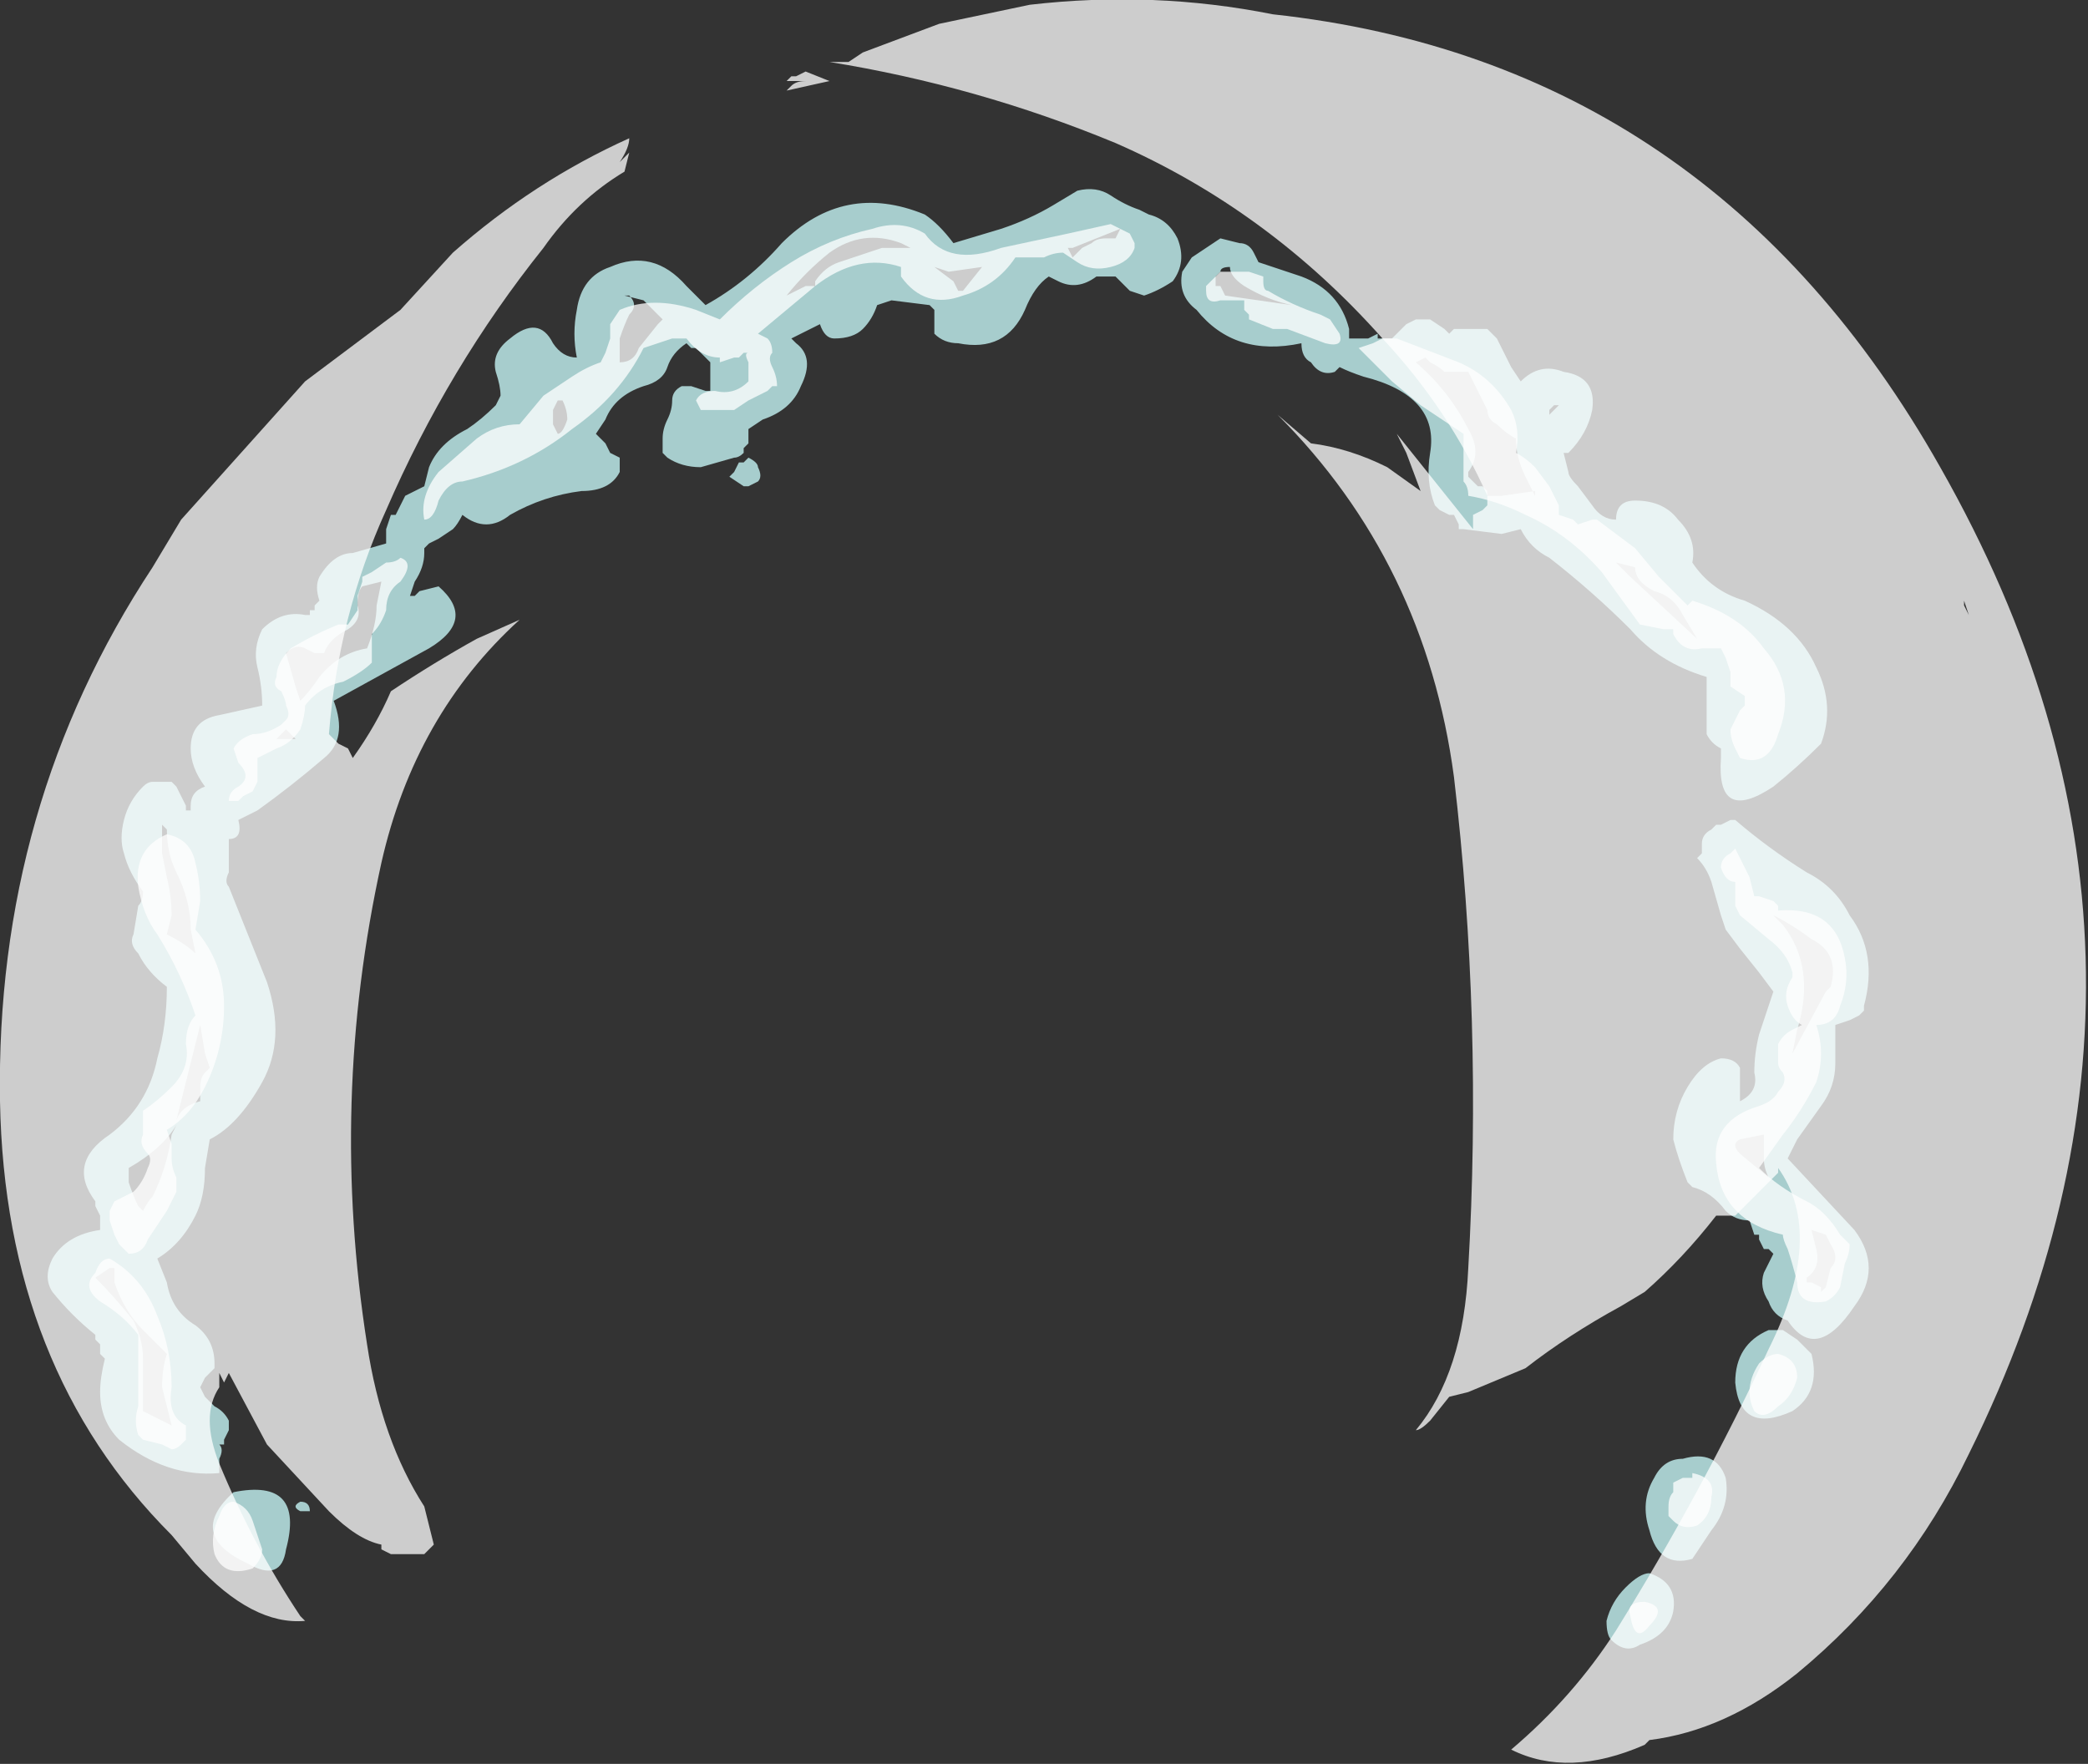 <?xml version="1.0" encoding="UTF-8" standalone="no"?>
<svg xmlns:ffdec="https://www.free-decompiler.com/flash" xmlns:xlink="http://www.w3.org/1999/xlink" ffdec:objectType="shape" height="18.5px" width="21.9px" xmlns="http://www.w3.org/2000/svg">
  <rect width="100%" height="100%" fill="#333333" stroke="none"/>
  <g transform="matrix(1.0, 0.0, 0.0, 1.0, 11.4, 18.4)">
    <path d="M0.55 -16.2 L0.65 -16.15 Q0.85 -16.1 0.95 -15.9 1.05 -15.65 0.9 -15.45 0.75 -15.35 0.6 -15.3 L0.45 -15.35 0.3 -15.5 0.1 -15.5 Q-0.1 -15.35 -0.3 -15.45 L-0.4 -15.5 Q-0.55 -15.4 -0.65 -15.15 -0.85 -14.7 -1.35 -14.8 -1.5 -14.8 -1.6 -14.9 L-1.6 -15.15 -1.65 -15.2 -2.05 -15.25 -2.2 -15.2 Q-2.25 -15.05 -2.35 -14.95 -2.45 -14.85 -2.65 -14.85 -2.75 -14.85 -2.8 -15.0 L-3.1 -14.85 -3.05 -14.8 Q-2.85 -14.65 -3.0 -14.35 -3.1 -14.1 -3.4 -14.0 L-3.55 -13.9 -3.55 -13.75 -3.6 -13.7 -3.6 -13.65 Q-3.65 -13.6 -3.7 -13.6 L-4.05 -13.5 Q-4.25 -13.5 -4.4 -13.6 L-4.45 -13.65 -4.45 -13.8 Q-4.45 -13.9 -4.4 -14.0 -4.35 -14.1 -4.35 -14.2 -4.35 -14.3 -4.25 -14.35 L-4.15 -14.35 -4.0 -14.3 -3.95 -14.3 -3.95 -14.6 -4.1 -14.75 -4.15 -14.75 -4.2 -14.8 Q-4.35 -14.7 -4.4 -14.55 -4.45 -14.4 -4.65 -14.35 -4.95 -14.25 -5.05 -14.0 L-5.15 -13.85 -5.05 -13.75 -5.0 -13.65 -4.9 -13.6 Q-4.9 -13.55 -4.9 -13.45 -5.0 -13.25 -5.3 -13.25 -5.7 -13.2 -6.05 -13.0 -6.3 -12.8 -6.55 -13.0 -6.6 -12.9 -6.65 -12.85 L-6.8 -12.75 -6.9 -12.7 -6.95 -12.65 -6.95 -12.6 Q-6.95 -12.45 -7.05 -12.3 L-7.1 -12.15 -7.05 -12.15 -7.0 -12.2 -6.8 -12.25 Q-6.4 -11.9 -6.9 -11.6 L-7.9 -11.05 Q-7.75 -10.65 -8.0 -10.45 -8.35 -10.15 -8.7 -9.9 L-8.9 -9.8 Q-8.85 -9.6 -9.0 -9.6 L-9.0 -9.55 Q-9.0 -9.4 -9.0 -9.25 -9.05 -9.15 -9.0 -9.1 L-8.6 -8.1 Q-8.4 -7.5 -8.65 -7.05 -8.9 -6.6 -9.2 -6.45 L-9.25 -6.15 Q-9.25 -5.85 -9.35 -5.65 -9.5 -5.35 -9.75 -5.2 L-9.65 -4.95 Q-9.6 -4.65 -9.35 -4.5 -9.15 -4.35 -9.15 -4.1 L-9.15 -4.05 -9.25 -3.95 -9.3 -3.85 -9.25 -3.75 -9.15 -3.65 Q-9.05 -3.6 -9.0 -3.5 L-9.0 -3.4 -9.05 -3.3 -9.05 -3.25 -9.1 -3.25 Q-9.05 -3.2 -9.1 -3.1 L-9.1 -2.95 Q-9.65 -2.9 -10.15 -3.3 -10.35 -3.5 -10.35 -3.8 -10.35 -3.95 -10.3 -4.15 L-10.35 -4.2 -10.35 -4.3 -10.4 -4.35 -10.4 -4.4 Q-10.65 -4.6 -10.85 -4.85 -10.95 -5.0 -10.85 -5.2 -10.7 -5.45 -10.35 -5.5 L-10.35 -5.65 -10.4 -5.75 -10.4 -5.8 Q-10.7 -6.2 -10.25 -6.5 -9.85 -6.8 -9.75 -7.3 -9.65 -7.65 -9.65 -8.05 -9.85 -8.2 -9.95 -8.4 -10.05 -8.5 -10.0 -8.6 L-9.95 -8.9 Q-9.9 -8.95 -9.9 -9.05 -10.05 -9.25 -10.1 -9.45 -10.15 -9.6 -10.1 -9.8 -10.05 -10.0 -9.9 -10.15 -9.85 -10.2 -9.8 -10.2 L-9.6 -10.2 -9.55 -10.15 -9.45 -9.95 -9.45 -9.9 -9.4 -9.9 -9.4 -9.95 Q-9.4 -10.1 -9.25 -10.15 -9.4 -10.35 -9.4 -10.55 -9.4 -10.85 -9.1 -10.9 L-8.65 -11.0 Q-8.65 -11.2 -8.7 -11.4 -8.75 -11.6 -8.65 -11.8 -8.45 -12.0 -8.2 -11.95 L-8.15 -11.95 -8.15 -12.0 -8.1 -12.0 -8.1 -12.05 -8.05 -12.1 Q-8.1 -12.25 -8.05 -12.35 -7.9 -12.6 -7.7 -12.6 L-7.35 -12.7 -7.35 -12.85 -7.3 -13.0 -7.25 -13.0 -7.15 -13.2 -6.95 -13.3 -6.9 -13.5 Q-6.8 -13.75 -6.5 -13.9 -6.35 -14.0 -6.2 -14.15 L-6.15 -14.25 Q-6.15 -14.35 -6.2 -14.5 -6.25 -14.7 -6.05 -14.85 -5.75 -15.1 -5.6 -14.8 -5.5 -14.65 -5.35 -14.65 -5.4 -14.9 -5.35 -15.15 -5.3 -15.5 -5.0 -15.6 -4.55 -15.8 -4.2 -15.4 L-4.0 -15.2 Q-3.55 -15.45 -3.2 -15.85 -2.55 -16.5 -1.7 -16.15 -1.55 -16.05 -1.4 -15.85 L-0.9 -16.0 Q-0.6 -16.1 -0.35 -16.25 L-0.1 -16.4 Q0.1 -16.45 0.25 -16.35 0.4 -16.25 0.55 -16.2 M0.35 -16.0 Q0.1 -15.9 -0.15 -15.8 L-0.2 -15.8 -0.15 -15.7 -0.05 -15.8 0.05 -15.85 Q0.1 -15.9 0.2 -15.9 L0.3 -15.9 0.35 -16.0 M1.4 -15.9 L1.6 -15.85 Q1.7 -15.85 1.75 -15.75 L1.8 -15.65 2.25 -15.5 Q2.65 -15.35 2.75 -14.95 L2.75 -14.85 2.95 -14.85 3.05 -14.9 3.05 -14.85 3.2 -14.85 3.35 -15.0 3.45 -15.05 3.6 -15.05 3.75 -14.95 3.8 -14.9 3.85 -14.95 4.2 -14.95 4.3 -14.85 4.45 -14.55 4.55 -14.4 Q4.75 -14.6 5.0 -14.5 5.35 -14.45 5.3 -14.1 5.25 -13.85 5.05 -13.65 L5.0 -13.65 5.05 -13.45 Q5.05 -13.4 5.15 -13.3 L5.3 -13.1 Q5.4 -12.95 5.55 -12.95 5.55 -13.15 5.75 -13.15 6.05 -13.15 6.2 -12.95 6.4 -12.75 6.35 -12.5 6.55 -12.2 6.9 -12.1 7.45 -11.85 7.65 -11.4 7.85 -11.0 7.7 -10.6 7.45 -10.35 7.2 -10.15 6.6 -9.75 6.65 -10.45 L6.65 -10.55 Q6.55 -10.6 6.5 -10.7 L6.5 -11.3 Q6.0 -11.45 5.7 -11.8 5.3 -12.2 4.85 -12.55 4.65 -12.65 4.55 -12.85 L4.35 -12.8 3.95 -12.85 3.9 -12.85 3.9 -12.9 3.85 -13.0 3.8 -13.0 3.7 -13.05 3.65 -13.1 Q3.55 -13.35 3.6 -13.65 3.7 -14.25 2.9 -14.45 2.75 -14.5 2.65 -14.55 L2.6 -14.5 Q2.45 -14.45 2.35 -14.6 2.25 -14.65 2.25 -14.8 1.55 -14.65 1.15 -15.15 0.95 -15.3 1.0 -15.55 L1.1 -15.7 1.4 -15.9 M1.35 -15.5 L1.35 -15.4 1.4 -15.4 1.45 -15.3 2.15 -15.2 Q1.9 -15.25 1.65 -15.4 1.5 -15.5 1.5 -15.6 1.4 -15.6 1.4 -15.55 L1.35 -15.5 M3.45 -14.6 Q3.8 -14.3 4.0 -13.9 4.15 -13.65 4.0 -13.45 L4.0 -13.4 4.1 -13.3 4.15 -13.3 4.2 -13.25 4.2 -13.2 4.35 -13.2 4.7 -13.25 4.7 -13.2 4.6 -13.4 Q4.5 -13.6 4.5 -13.8 4.4 -13.85 4.3 -13.95 4.2 -14.0 4.2 -14.1 L4.1 -14.3 Q4.05 -14.4 4.0 -14.5 L3.75 -14.5 Q3.7 -14.55 3.6 -14.6 L3.55 -14.65 3.45 -14.6 M5.95 -12.2 Q5.75 -12.3 5.75 -12.45 L5.55 -12.5 5.7 -12.35 6.4 -11.7 6.25 -11.95 Q6.15 -12.15 5.95 -12.2 M6.8 -9.8 Q7.15 -9.5 7.55 -9.25 7.85 -9.1 8.0 -8.8 8.3 -8.4 8.15 -7.85 L8.15 -7.8 8.1 -7.75 8.0 -7.7 7.85 -7.65 7.85 -7.25 Q7.85 -7.0 7.7 -6.8 L7.45 -6.45 7.35 -6.25 8.05 -5.5 Q8.35 -5.1 8.05 -4.7 7.65 -4.1 7.35 -4.55 7.2 -4.6 7.15 -4.75 7.05 -4.9 7.1 -5.05 7.15 -5.15 7.2 -5.25 L7.15 -5.3 7.1 -5.3 7.05 -5.4 7.05 -5.45 7.0 -5.45 6.95 -5.6 Q6.8 -5.6 6.7 -5.7 6.55 -5.9 6.35 -5.95 L6.3 -6.0 Q6.2 -6.25 6.15 -6.45 6.15 -6.75 6.3 -7.0 6.45 -7.25 6.65 -7.3 6.8 -7.3 6.85 -7.2 L6.85 -6.85 Q7.05 -6.95 7.0 -7.15 7.0 -7.35 7.05 -7.55 L7.2 -8.0 7.05 -8.2 6.85 -8.45 6.7 -8.65 6.65 -8.8 6.55 -9.15 Q6.5 -9.3 6.4 -9.4 L6.45 -9.45 6.45 -9.55 Q6.45 -9.65 6.55 -9.7 L6.6 -9.75 6.65 -9.75 6.75 -9.8 6.8 -9.8 M7.6 -8.55 Q7.4 -8.7 7.2 -8.8 L7.3 -8.7 Q7.65 -8.25 7.45 -7.6 L7.4 -7.35 7.75 -8.0 7.8 -8.05 Q7.9 -8.4 7.6 -8.55 M4.9 -14.1 L4.95 -14.15 4.9 -14.15 4.85 -14.1 4.85 -14.05 4.8 -14.0 4.9 -14.1 M5.65 -1.75 Q5.8 -1.9 5.9 -1.9 6.2 -1.8 6.15 -1.5 6.1 -1.25 5.8 -1.15 5.65 -1.05 5.5 -1.2 5.45 -1.25 5.45 -1.4 5.5 -1.6 5.65 -1.75 M7.6 -5.5 L7.65 -5.3 Q7.7 -5.1 7.55 -5.0 L7.55 -4.95 7.6 -4.95 7.7 -4.9 7.7 -4.85 7.75 -4.9 7.8 -5.1 Q7.9 -5.2 7.8 -5.35 L7.75 -5.45 7.6 -5.5 M7.1 -6.5 L6.85 -6.45 Q6.75 -6.4 6.85 -6.3 L7.15 -6.05 Q7.1 -6.15 7.1 -6.25 L7.1 -6.5 M7.15 -4.45 L7.3 -4.45 7.45 -4.35 7.6 -4.2 Q7.7 -3.8 7.4 -3.6 6.85 -3.35 6.8 -3.9 6.8 -4.3 7.15 -4.45 M5.9 -2.35 Q5.8 -2.65 5.95 -2.9 6.05 -3.1 6.25 -3.1 6.6 -3.2 6.7 -2.9 6.75 -2.6 6.55 -2.35 L6.35 -2.05 Q6.0 -1.95 5.9 -2.35 M-4.8 -15.1 Q-4.85 -15.0 -4.9 -14.85 L-4.9 -14.6 Q-4.75 -14.6 -4.7 -14.75 L-4.5 -15.0 -4.45 -15.05 Q-4.55 -15.15 -4.65 -15.25 L-4.85 -15.3 -4.8 -15.3 Q-4.7 -15.2 -4.8 -15.1 M-5.55 -14.2 L-5.6 -14.1 -5.6 -13.95 -5.55 -13.85 Q-5.5 -13.85 -5.45 -14.0 -5.45 -14.1 -5.5 -14.2 L-5.55 -14.2 M-2.95 -15.4 L-2.85 -15.4 -2.85 -15.45 Q-2.75 -15.6 -2.6 -15.65 L-2.15 -15.8 -1.85 -15.8 -1.95 -15.85 Q-2.35 -16.0 -2.7 -15.75 -2.95 -15.55 -3.15 -15.3 -3.05 -15.35 -2.95 -15.4 M-1.6 -15.6 L-1.4 -15.45 -1.35 -15.35 -1.3 -15.35 -1.1 -15.6 -1.45 -15.55 -1.6 -15.6 M-3.45 -13.5 Q-3.4 -13.4 -3.45 -13.35 L-3.55 -13.3 -3.6 -13.3 -3.75 -13.4 -3.7 -13.45 -3.65 -13.55 -3.6 -13.55 -3.55 -13.6 Q-3.45 -13.55 -3.45 -13.5 M-7.4 -12.3 L-7.6 -12.25 Q-7.65 -12.2 -7.65 -12.05 -7.6 -11.9 -7.75 -11.8 -7.95 -11.7 -8.0 -11.55 L-8.1 -11.55 -8.2 -11.6 Q-8.3 -11.65 -8.4 -11.55 L-8.3 -11.2 -8.25 -11.05 Q-8.15 -11.15 -8.05 -11.3 -7.85 -11.55 -7.55 -11.6 -7.45 -11.85 -7.45 -12.05 L-7.4 -12.3 M-8.35 -10.7 L-8.4 -10.75 -8.5 -10.65 -8.3 -10.65 -8.35 -10.7 M-8.7 -10.5 L-8.7 -10.5 M-9.7 -9.8 L-9.7 -9.45 -9.65 -9.2 Q-9.6 -9.0 -9.6 -8.8 L-9.65 -8.6 Q-9.45 -8.5 -9.35 -8.4 L-9.4 -8.65 Q-9.4 -8.95 -9.55 -9.25 -9.65 -9.45 -9.65 -9.7 L-9.7 -9.75 -9.7 -9.8 M-8.9 -7.9 Q-8.9 -8.0 -8.9 -7.95 L-8.9 -7.85 Q-8.9 -7.75 -8.9 -7.9 M-9.25 -7.35 L-9.3 -7.65 -9.55 -6.65 Q-9.5 -6.8 -9.3 -6.85 L-9.3 -7.0 Q-9.3 -7.1 -9.25 -7.15 L-9.2 -7.2 -9.25 -7.35 M-9.55 -6.6 Q-9.7 -6.35 -10.05 -6.15 L-10.05 -6.0 Q-10.0 -5.85 -9.95 -5.75 L-9.9 -5.7 Q-9.85 -5.8 -9.8 -5.85 -9.65 -6.15 -9.6 -6.5 L-9.55 -6.6 M-10.4 -5.0 Q-10.2 -4.8 -10.0 -4.55 -9.9 -4.35 -9.9 -4.15 L-9.9 -3.6 -9.6 -3.45 Q-9.65 -3.65 -9.7 -3.85 -9.7 -4.05 -9.65 -4.2 L-9.9 -4.45 Q-10.1 -4.65 -10.2 -4.95 L-10.2 -5.1 -10.25 -5.1 -10.4 -5.0 M-8.95 -2.75 Q-8.2 -2.9 -8.4 -2.15 -8.45 -1.8 -8.8 -2.0 -9.45 -2.3 -8.95 -2.75 M-8.25 -2.65 Q-8.15 -2.65 -8.15 -2.55 L-8.25 -2.55 Q-8.35 -2.6 -8.25 -2.65" fill="#ccfffe" fill-opacity="0.753" fill-rule="evenodd" stroke="none"/>
    <path d="M0.45 -15.95 L0.5 -15.85 0.5 -15.8 Q0.45 -15.65 0.25 -15.6 0.05 -15.55 -0.1 -15.65 L-0.25 -15.75 Q-0.35 -15.75 -0.45 -15.7 L-0.75 -15.7 Q-0.95 -15.4 -1.3 -15.3 -1.7 -15.15 -1.95 -15.5 L-1.95 -15.6 Q-2.4 -15.75 -2.85 -15.4 L-3.45 -14.9 -3.35 -14.85 Q-3.3 -14.8 -3.3 -14.7 -3.35 -14.65 -3.3 -14.55 -3.25 -14.45 -3.25 -14.35 L-3.3 -14.35 -3.35 -14.3 -3.55 -14.2 -3.7 -14.1 -4.05 -14.1 -4.1 -14.2 Q-4.05 -14.3 -3.9 -14.3 -3.7 -14.25 -3.55 -14.4 L-3.55 -14.6 Q-3.6 -14.7 -3.55 -14.7 L-3.6 -14.7 -3.65 -14.65 -3.7 -14.65 -3.85 -14.6 -3.85 -14.65 Q-4.05 -14.65 -4.2 -14.85 L-4.35 -14.85 -4.65 -14.75 Q-4.9 -14.25 -5.4 -13.9 -5.9 -13.5 -6.55 -13.35 -6.7 -13.35 -6.8 -13.15 -6.85 -12.95 -6.95 -12.95 -7.0 -13.2 -6.8 -13.45 L-6.4 -13.8 Q-6.2 -13.95 -5.95 -13.95 L-5.7 -14.25 -5.4 -14.45 Q-5.25 -14.55 -5.1 -14.6 L-5.05 -14.7 -5.0 -14.85 -5.0 -15.0 -4.9 -15.15 Q-4.55 -15.3 -4.1 -15.15 L-3.85 -15.05 Q-3.5 -15.4 -3.1 -15.65 -2.7 -15.9 -2.25 -16.0 -1.95 -16.1 -1.7 -15.95 -1.45 -15.6 -0.9 -15.8 L-0.2 -15.95 0.25 -16.05 0.45 -15.95 M1.25 -15.4 L1.4 -15.55 1.7 -15.55 1.85 -15.5 1.85 -15.45 Q1.85 -15.35 1.9 -15.35 2.15 -15.2 2.45 -15.1 L2.55 -15.05 2.65 -14.9 Q2.7 -14.75 2.5 -14.8 L2.1 -14.95 1.95 -14.95 1.7 -15.05 1.7 -15.1 1.65 -15.15 1.65 -15.25 1.4 -15.25 Q1.25 -15.2 1.25 -15.35 L1.25 -15.4 M3.2 -14.4 L2.85 -14.75 3.0 -14.8 3.1 -14.85 3.25 -14.85 3.9 -14.6 Q4.25 -14.45 4.45 -14.1 4.55 -13.9 4.5 -13.65 4.6 -13.6 4.7 -13.5 L4.85 -13.3 4.95 -13.1 4.95 -13.0 5.1 -12.95 5.15 -12.9 5.3 -12.95 5.35 -12.95 Q5.55 -12.8 5.75 -12.65 L6.0 -12.35 6.3 -12.05 6.35 -12.1 Q6.85 -11.95 7.1 -11.6 7.45 -11.2 7.25 -10.7 7.15 -10.35 6.85 -10.45 L6.8 -10.55 Q6.75 -10.65 6.75 -10.75 L6.85 -10.95 6.9 -11.0 6.9 -11.1 6.75 -11.2 6.75 -11.35 6.7 -11.5 6.65 -11.6 6.45 -11.6 Q6.25 -11.55 6.15 -11.75 L6.15 -11.8 6.05 -11.8 5.8 -11.85 5.4 -12.4 Q5.05 -12.8 4.6 -13.0 4.3 -13.15 4.0 -13.2 4.0 -13.3 3.95 -13.35 L3.95 -13.85 3.5 -14.15 3.2 -14.4 M7.25 -8.85 Q7.85 -8.9 7.95 -8.35 8.0 -8.1 7.9 -7.85 7.85 -7.65 7.65 -7.65 7.75 -7.35 7.65 -7.05 7.5 -6.75 7.3 -6.5 L7.05 -6.15 Q7.25 -5.95 7.55 -5.8 7.75 -5.7 7.9 -5.45 L8.0 -5.35 Q8.0 -5.25 7.95 -5.15 L7.9 -4.9 Q7.85 -4.8 7.75 -4.75 7.45 -4.7 7.45 -4.95 7.4 -5.15 7.35 -5.3 7.3 -5.4 7.3 -5.45 6.65 -5.6 6.6 -6.2 6.55 -6.65 7.05 -6.8 7.2 -6.85 7.25 -6.95 7.35 -7.05 7.3 -7.15 7.25 -7.2 7.25 -7.25 L7.25 -7.45 Q7.3 -7.55 7.4 -7.6 L7.5 -7.65 Q7.4 -7.7 7.35 -7.85 7.3 -8.0 7.4 -8.15 L7.4 -8.2 Q7.35 -8.4 7.15 -8.55 L6.85 -8.8 6.8 -8.9 6.8 -9.15 Q6.7 -9.15 6.65 -9.3 6.65 -9.4 6.75 -9.45 L6.8 -9.5 6.95 -9.2 7.0 -9.0 7.05 -9.0 7.2 -8.95 7.25 -8.9 7.25 -8.85 M7.05 -4.1 Q7.15 -4.2 7.25 -4.2 7.45 -4.15 7.45 -3.95 7.4 -3.75 7.25 -3.65 7.1 -3.5 7.0 -3.6 6.95 -3.7 6.95 -3.8 6.95 -3.95 7.05 -4.1 M6.25 -2.9 L6.35 -2.9 6.35 -2.95 Q6.6 -2.9 6.55 -2.7 6.55 -2.5 6.4 -2.4 6.25 -2.35 6.15 -2.45 L6.1 -2.5 6.1 -2.6 Q6.1 -2.7 6.15 -2.75 L6.15 -2.85 6.25 -2.9 M5.9 -1.35 Q5.75 -1.15 5.7 -1.45 5.65 -1.6 5.85 -1.6 6.1 -1.55 5.9 -1.35 M-7.35 -12.5 Q-7.25 -12.5 -7.2 -12.55 -7.05 -12.5 -7.2 -12.3 -7.35 -12.2 -7.35 -12.0 -7.4 -11.85 -7.5 -11.75 L-7.5 -11.45 Q-7.6 -11.35 -7.8 -11.25 -8.05 -11.2 -8.2 -11.0 -8.2 -10.9 -8.25 -10.75 -8.35 -10.6 -8.5 -10.55 L-8.7 -10.45 -8.7 -10.2 -8.75 -10.1 -8.85 -10.05 -8.9 -10.0 -9.0 -10.0 Q-9.0 -10.1 -8.9 -10.15 -8.75 -10.25 -8.9 -10.4 L-8.95 -10.55 Q-8.9 -10.65 -8.75 -10.7 -8.6 -10.7 -8.45 -10.8 L-8.4 -10.85 Q-8.35 -10.9 -8.4 -11.0 -8.4 -11.05 -8.45 -11.15 -8.55 -11.2 -8.5 -11.3 -8.5 -11.45 -8.35 -11.6 -8.1 -11.75 -7.85 -11.85 -7.8 -11.85 -7.75 -11.85 L-7.65 -12.0 Q-7.65 -12.05 -7.65 -12.15 L-7.6 -12.3 -7.6 -12.35 -7.5 -12.4 -7.35 -12.5 M-9.65 -9.65 Q-9.4 -9.6 -9.35 -9.35 -9.3 -9.15 -9.3 -8.95 L-9.35 -8.65 Q-9.05 -8.3 -9.05 -7.85 -9.05 -7.4 -9.25 -7.0 -9.4 -6.7 -9.65 -6.55 L-9.6 -6.4 -9.6 -6.25 Q-9.6 -6.15 -9.55 -6.05 -9.55 -6.0 -9.55 -5.9 L-9.65 -5.7 -9.85 -5.4 Q-9.9 -5.25 -10.05 -5.25 L-10.15 -5.35 -10.2 -5.45 -10.25 -5.6 -10.25 -5.7 -10.2 -5.8 -10.0 -5.9 Q-9.9 -6.0 -9.85 -6.15 -9.8 -6.25 -9.85 -6.3 -9.95 -6.4 -9.9 -6.5 L-9.9 -6.75 Q-9.75 -6.85 -9.6 -7.0 -9.4 -7.2 -9.45 -7.45 -9.45 -7.65 -9.35 -7.75 -9.5 -8.2 -9.75 -8.6 -9.9 -8.8 -9.95 -9.1 -10.0 -9.5 -9.65 -9.65 M-10.4 -5.05 Q-10.35 -5.2 -10.25 -5.2 -9.9 -5.0 -9.75 -4.6 -9.6 -4.25 -9.6 -3.85 -9.65 -3.55 -9.45 -3.45 L-9.45 -3.3 -9.5 -3.25 Q-9.55 -3.2 -9.6 -3.2 L-9.7 -3.25 -9.9 -3.3 -9.95 -3.35 Q-10.0 -3.5 -9.95 -3.65 L-9.95 -4.4 Q-10.1 -4.6 -10.35 -4.75 -10.55 -4.9 -10.4 -5.05 M-9.15 -2.1 Q-9.2 -2.3 -9.1 -2.5 -9.05 -2.65 -8.95 -2.65 -8.8 -2.6 -8.75 -2.45 -8.7 -2.3 -8.65 -2.15 -8.65 -2.05 -8.75 -1.95 -9.05 -1.85 -9.15 -2.1" fill="#ffffff" fill-opacity="0.753" fill-rule="evenodd" stroke="none"/>
    <path d="M0.3 -16.9 Q-1.15 -17.5 -2.7 -17.75 L-2.5 -17.75 -2.35 -17.85 -1.55 -18.15 -0.6 -18.35 Q0.7 -18.5 1.95 -18.25 6.55 -17.75 8.95 -13.5 11.85 -8.4 9.25 -3.15 8.6 -1.8 7.45 -0.85 6.7 -0.25 5.9 -0.15 L5.85 -0.1 Q5.05 0.25 4.45 -0.05 5.1 -0.6 5.55 -1.3 6.45 -2.75 7.15 -4.25 7.75 -5.45 7.25 -6.15 L7.25 -6.1 6.8 -5.65 6.6 -5.65 Q6.25 -5.2 5.85 -4.85 L5.6 -4.7 Q5.05 -4.4 4.6 -4.05 L4.0 -3.8 3.8 -3.75 3.6 -3.5 Q3.5 -3.4 3.45 -3.4 3.95 -4.0 4.0 -5.1 4.15 -7.7 3.85 -10.25 3.55 -12.5 2.0 -14.05 L2.35 -13.75 Q2.75 -13.7 3.15 -13.5 L3.5 -13.25 3.35 -13.65 3.25 -13.85 4.05 -12.85 4.05 -13.0 4.15 -13.05 4.2 -13.1 4.2 -13.2 Q3.8 -14.1 3.1 -14.85 1.9 -16.2 0.3 -16.9 M9.2 -12.05 L9.2 -12.1 9.25 -11.95 9.2 -12.05 M-7.2 -15.15 L-6.65 -15.75 Q-5.8 -16.5 -4.8 -16.95 -4.8 -16.85 -4.9 -16.7 L-4.8 -16.8 -4.85 -16.6 Q-5.35 -16.3 -5.7 -15.8 -6.7 -14.55 -7.35 -13.05 -7.85 -11.95 -7.95 -10.7 L-7.85 -10.6 -7.75 -10.55 -7.7 -10.45 Q-7.45 -10.8 -7.3 -11.15 -6.85 -11.45 -6.4 -11.7 L-5.95 -11.9 Q-7.05 -10.9 -7.4 -9.35 -7.95 -6.85 -7.55 -4.3 -7.4 -3.3 -6.95 -2.6 L-6.85 -2.2 -6.95 -2.1 -7.3 -2.1 -7.4 -2.15 -7.4 -2.2 Q-7.65 -2.25 -7.95 -2.55 L-8.6 -3.25 -9.0 -4.0 -9.05 -3.9 -9.1 -4.0 -9.1 -3.85 Q-9.3 -3.55 -9.1 -3.05 -8.75 -2.2 -8.25 -1.45 L-8.2 -1.4 Q-8.75 -1.35 -9.35 -2.0 L-9.6 -2.3 Q-11.35 -4.05 -11.4 -6.85 -11.45 -9.95 -9.8 -12.45 L-9.5 -12.95 -8.2 -14.4 -7.2 -15.15 M-3.05 -17.6 L-2.95 -17.65 -2.7 -17.55 -3.15 -17.45 -3.1 -17.5 Q-3.05 -17.55 -2.95 -17.55 L-3.15 -17.55 -3.1 -17.6 -3.05 -17.6" fill="#ffffff" fill-opacity="0.753" fill-rule="evenodd" stroke="none"/>
  </g>
</svg>
